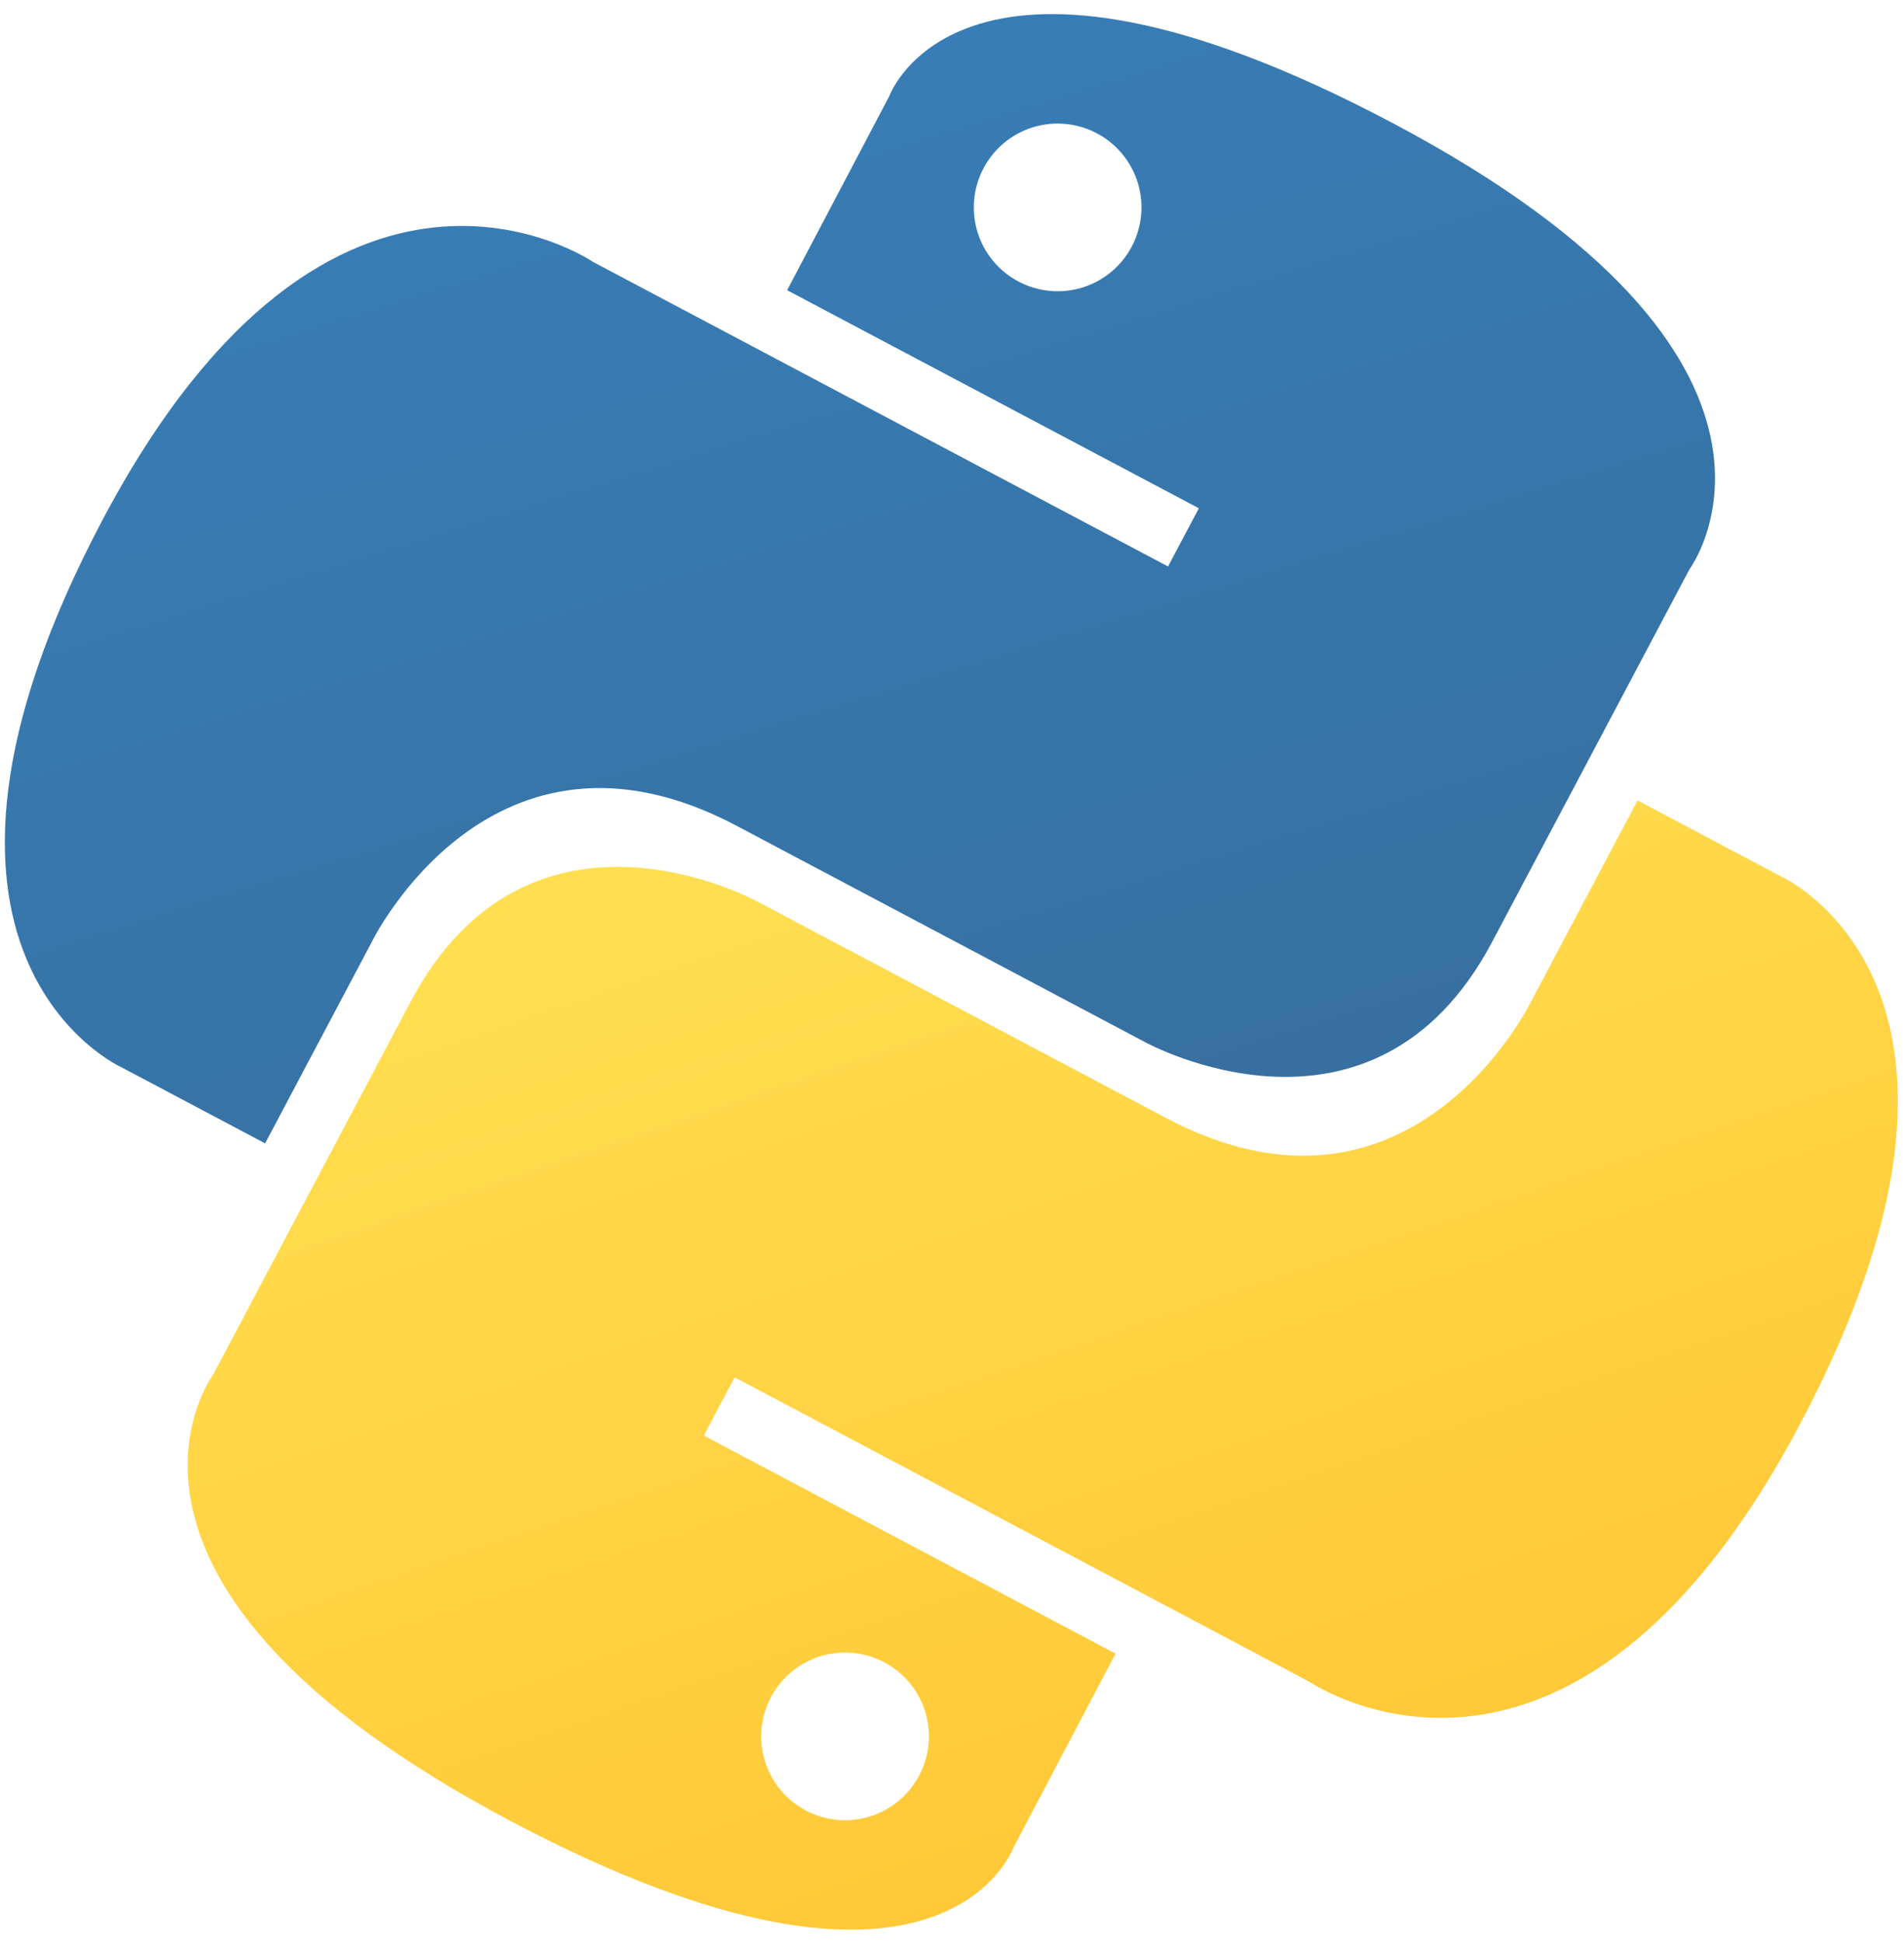 <svg width="99" height="101" viewBox="0 0 99 101" fill="none" xmlns="http://www.w3.org/2000/svg">
<path d="M72.427 6.406C49.993 -5.476 46.241 4.995 46.241 4.995L40.928 15.088L62.336 26.426L60.733 29.452L30.822 13.61C30.822 13.61 17.328 4.379 5.34 27.015C-6.649 49.652 6.307 55.485 6.307 55.485L13.784 59.445L19.348 48.941C19.348 48.941 25.581 36.198 38.314 42.941L59.547 54.187C59.547 54.187 71.374 60.698 77.583 48.975L87.848 29.593C87.848 29.593 95.872 18.823 72.427 6.406ZM57.032 6.932C57.538 7.2 57.987 7.564 58.352 8.005C58.717 8.446 58.992 8.955 59.16 9.502C59.328 10.049 59.387 10.624 59.333 11.194C59.278 11.764 59.112 12.318 58.844 12.823C58.577 13.329 58.212 13.778 57.771 14.143C57.33 14.508 56.821 14.782 56.274 14.951C55.727 15.119 55.152 15.178 54.582 15.123C54.012 15.069 53.459 14.903 52.953 14.635C52.447 14.367 51.998 14.003 51.633 13.562C51.268 13.121 50.994 12.612 50.825 12.065C50.657 11.518 50.599 10.943 50.653 10.373C50.707 9.803 50.873 9.249 51.141 8.744C51.409 8.238 51.773 7.789 52.214 7.424C52.655 7.059 53.164 6.785 53.711 6.616C54.258 6.448 54.833 6.389 55.403 6.444C55.973 6.498 56.527 6.664 57.032 6.932Z" fill="url(#paint0_linear_171_190)"/>
<path d="M26.504 94.655C48.939 106.537 52.69 96.066 52.69 96.066L58.003 85.974L36.594 74.635L38.197 71.609L68.109 87.451C68.109 87.451 81.602 96.682 93.591 74.046C105.58 51.409 92.624 45.576 92.624 45.576L85.147 41.615L79.584 52.119C79.584 52.119 73.351 64.863 60.617 58.119L39.384 46.874C39.384 46.874 27.557 40.363 21.348 52.086L11.083 71.468C11.083 71.468 3.059 82.238 26.504 94.655ZM41.898 94.13C41.392 93.862 40.944 93.498 40.579 93.057C40.214 92.616 39.939 92.107 39.771 91.56C39.603 91.013 39.544 90.438 39.598 89.868C39.653 89.298 39.819 88.744 40.087 88.239C40.354 87.732 40.719 87.284 41.16 86.919C41.601 86.554 42.109 86.279 42.657 86.111C43.204 85.942 43.779 85.884 44.349 85.938C44.919 85.992 45.472 86.158 45.978 86.427C46.484 86.694 46.933 87.059 47.298 87.5C47.663 87.941 47.937 88.449 48.106 88.996C48.274 89.544 48.333 90.119 48.278 90.689C48.224 91.258 48.058 91.812 47.79 92.318C47.522 92.824 47.158 93.272 46.717 93.637C46.276 94.002 45.767 94.277 45.22 94.445C44.673 94.613 44.098 94.672 43.528 94.618C42.958 94.564 42.404 94.398 41.898 94.13Z" fill="url(#paint1_linear_171_190)"/>
<defs>
<linearGradient id="paint0_linear_171_190" x1="34.406" y1="-0.178" x2="62.061" y2="89.339" gradientUnits="userSpaceOnUse">
<stop stop-color="#387EB8"/>
<stop offset="1" stop-color="#366994"/>
</linearGradient>
<linearGradient id="paint1_linear_171_190" x1="45" y1="37.656" x2="68.484" y2="107.023" gradientUnits="userSpaceOnUse">
<stop stop-color="#FFE052"/>
<stop offset="1" stop-color="#FFC331"/>
</linearGradient>
</defs>
</svg>
